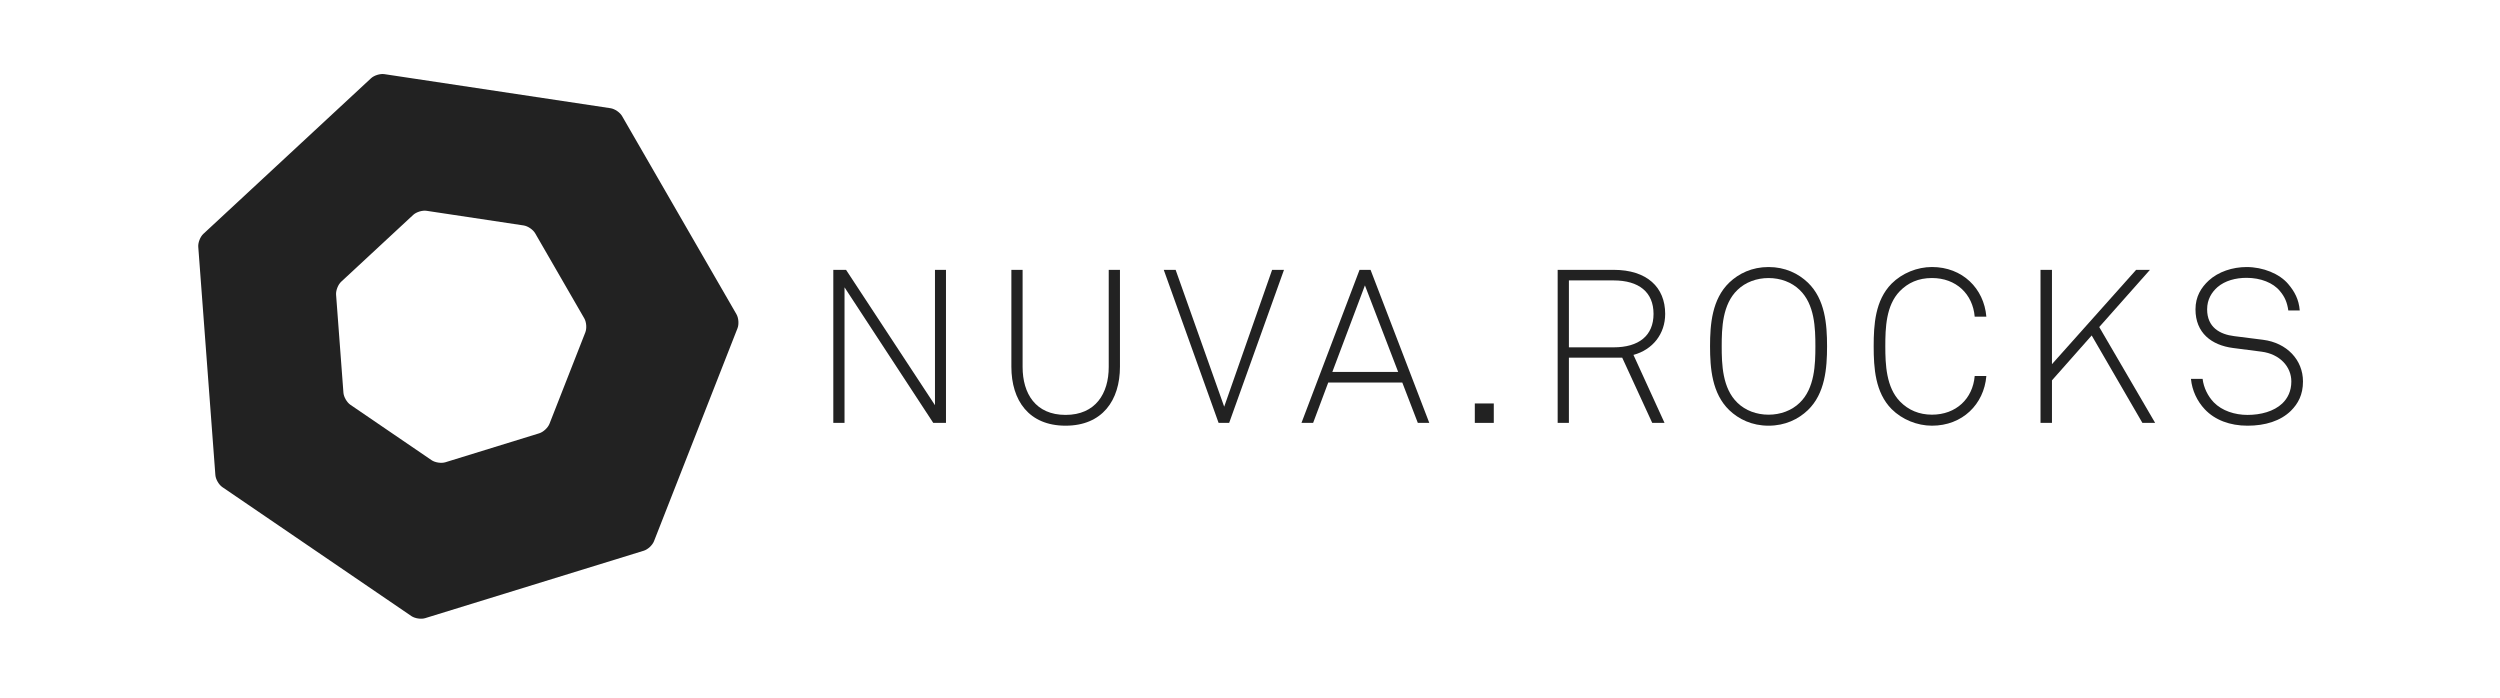 <?xml version="1.0" encoding="utf-8"?>
<!-- Generator: Adobe Illustrator 16.0.0, SVG Export Plug-In . SVG Version: 6.00 Build 0)  -->
<!DOCTYPE svg PUBLIC "-//W3C//DTD SVG 1.1//EN" "http://www.w3.org/Graphics/SVG/1.1/DTD/svg11.dtd">
<svg version="1.1" id="Layer_1" xmlns="http://www.w3.org/2000/svg" xmlns:xlink="http://www.w3.org/1999/xlink" x="0px" y="0px"
	 width="1024px" height="286px" viewBox="0 0 1024 286" enable-background="new 0 0 1024 286" xml:space="preserve">
<g>
	<g>
		<g id="Nuva_Logo_2_">
			<path fill="#222222" d="M174.15,253.195c-1.667,0.518-4.21,0.127-5.65-0.854l-77.43-52.825c-1.44-0.981-2.726-3.209-2.856-4.947
				l-7.007-93.452c-0.13-1.743,0.81-4.133,2.087-5.318l68.68-63.74c1.279-1.188,3.736-1.947,5.459-1.688l92.646,13.959
				c1.724,0.26,3.851,1.709,4.723,3.223l46.859,81.184c0.872,1.51,1.063,4.073,0.428,5.697L267.87,221.69
				c-0.635,1.627-2.521,3.377-4.187,3.887L174.15,253.195L174.15,253.195z M220.874,177.479c1.667-0.514,3.551-2.261,4.19-3.884
				l14.693-37.476c0.637-1.62,0.445-4.188-0.426-5.698l-20.125-34.863c-0.872-1.51-2.997-2.959-4.721-3.216l-39.786-6
				c-1.726-0.26-4.182,0.5-5.461,1.687L139.745,115.4c-1.279,1.19-2.217,3.583-2.087,5.32l3.01,40.135
				c0.13,1.738,1.416,3.967,2.856,4.947l33.251,22.688c1.442,0.984,3.983,1.365,5.651,0.853L220.874,177.479L220.874,177.479z"/>
		</g>
	</g>
	<g>
		<path fill="#222222" d="M382.259,173.213l-36.341-55.522v55.522h-4.597v-62.686h5.217l36.426,55.436v-55.436h4.509v62.686H382.259
			z"/>
		<path fill="#222222" d="M436.451,174.363c-15.033,0-22.192-10.345-22.192-24.14v-39.696h4.6v39.788
			c0,10.876,5.305,19.63,17.594,19.63s17.683-8.754,17.683-19.63v-39.788h4.598v39.696
			C458.733,164.021,451.483,174.363,436.451,174.363z"/>
		<path fill="#222222" d="M503.465,173.213h-4.329l-22.462-62.686h4.865l19.892,56.055l19.63-56.055h4.863L503.465,173.213z"/>
		<path fill="#222222" d="M580.739,173.213l-6.363-16.531h-30.329l-6.189,16.531h-4.774l23.788-62.686h4.507l24.056,62.686H580.739z
			 M559.074,116.894l-13.351,35.456h26.968L559.074,116.894z"/>
		<path fill="#222222" d="M604.082,173.213v-7.956h7.773v7.956H604.082z"/>
		<path fill="#222222" d="M669.063,145.366l12.731,27.85h-5.041l-12.288-26.702h-21.842v26.702h-4.604v-62.688h22.903
			c13.706,0,21.138,7.161,21.138,18.034C682.063,136.788,676.932,143.243,669.063,145.366z M660.924,114.859h-18.301v27.409h18.301
			c10.352,0,16.363-4.775,16.363-13.704C677.287,119.633,671.273,114.859,660.924,114.859z"/>
		<path fill="#222222" d="M740.493,168c-3.893,3.713-9.281,6.363-16.097,6.363c-6.81,0-12.198-2.65-16.091-6.363
			c-7.066-6.809-7.869-17.154-7.869-26.171s0.803-19.277,7.869-26.085c3.893-3.712,9.281-6.367,16.091-6.367
			c6.813,0,12.204,2.654,16.097,6.367c7.075,6.808,7.87,17.068,7.87,26.085S747.568,161.191,740.493,168z M737.137,118.75
			c-3.271-3.182-7.877-4.863-12.737-4.863c-4.856,0-9.452,1.684-12.729,4.863c-6.189,5.925-6.459,15.65-6.459,23.079
			c0,7.425,0.27,17.24,6.459,23.165c3.274,3.185,7.87,4.863,12.729,4.863c4.86,0,9.466-1.681,12.737-4.863
			c6.187-5.925,6.445-15.739,6.445-23.165C743.582,134.4,743.321,124.675,737.137,118.75z"/>
		<path fill="#222222" d="M791.329,174.363c-6.014,0-12.199-2.479-16.534-6.811c-6.72-6.805-7.336-16.795-7.336-25.726
			c0-8.937,0.616-18.835,7.336-25.646c4.335-4.333,10.521-6.809,16.534-6.809c12.466,0,21.308,8.753,22.28,20.339h-4.773
			c-0.795-9.284-7.604-15.829-17.507-15.829c-5.576,0-9.815,1.949-13.179,5.396c-5.657,5.835-5.927,15.029-5.927,22.548
			c0,7.514,0.356,16.798,6.016,22.634c3.452,3.537,7.87,5.394,13.09,5.394c9.903,0,16.712-6.545,17.507-15.827h4.773
			C812.637,165.613,803.795,174.363,791.329,174.363z"/>
		<path fill="#222222" d="M877.527,173.213l-20.773-35.809l-16.268,18.391v17.418h-4.691v-62.686h4.691v38.637l34.479-38.637h5.657
			l-20.773,23.432l22.897,39.254H877.527z"/>
		<path fill="#222222" d="M938.355,168.264c-4.238,4.157-10.521,6.102-17.768,6.102c-7.165,0-13.355-2.303-17.508-6.722
			c-3.096-3.271-5.219-7.689-5.664-12.466h4.773c0.444,3.713,2.213,7.161,4.597,9.64c3.362,3.446,8.582,5.13,13.794,5.13
			c5.396,0,10.788-1.418,14.24-4.688c2.205-2.12,3.712-5.038,3.712-9.017c0-6.017-4.691-11.23-12.205-12.199l-11.671-1.507
			c-8.844-1.147-15.385-6.187-15.385-15.825c0-5.216,2.302-8.932,5.479-11.85c3.891-3.538,9.637-5.483,15.473-5.483
			c6.721,0,13.445,2.743,16.979,6.901c2.648,3.092,4.418,6.364,4.771,10.873h-4.685c-0.445-3.183-1.411-5.568-3.452-7.958
			c-2.739-3.356-7.863-5.393-13.616-5.393c-4.507,0-8.836,1.151-11.932,3.801c-2.393,2.124-4.247,5.041-4.247,9.106
			c0,7.428,5.309,10.26,11.056,10.966l11.843,1.503c9.728,1.236,16.362,8.219,16.362,17.065
			C943.309,161.719,941.273,165.346,938.355,168.264z"/>
	</g>
</g>
</svg>
